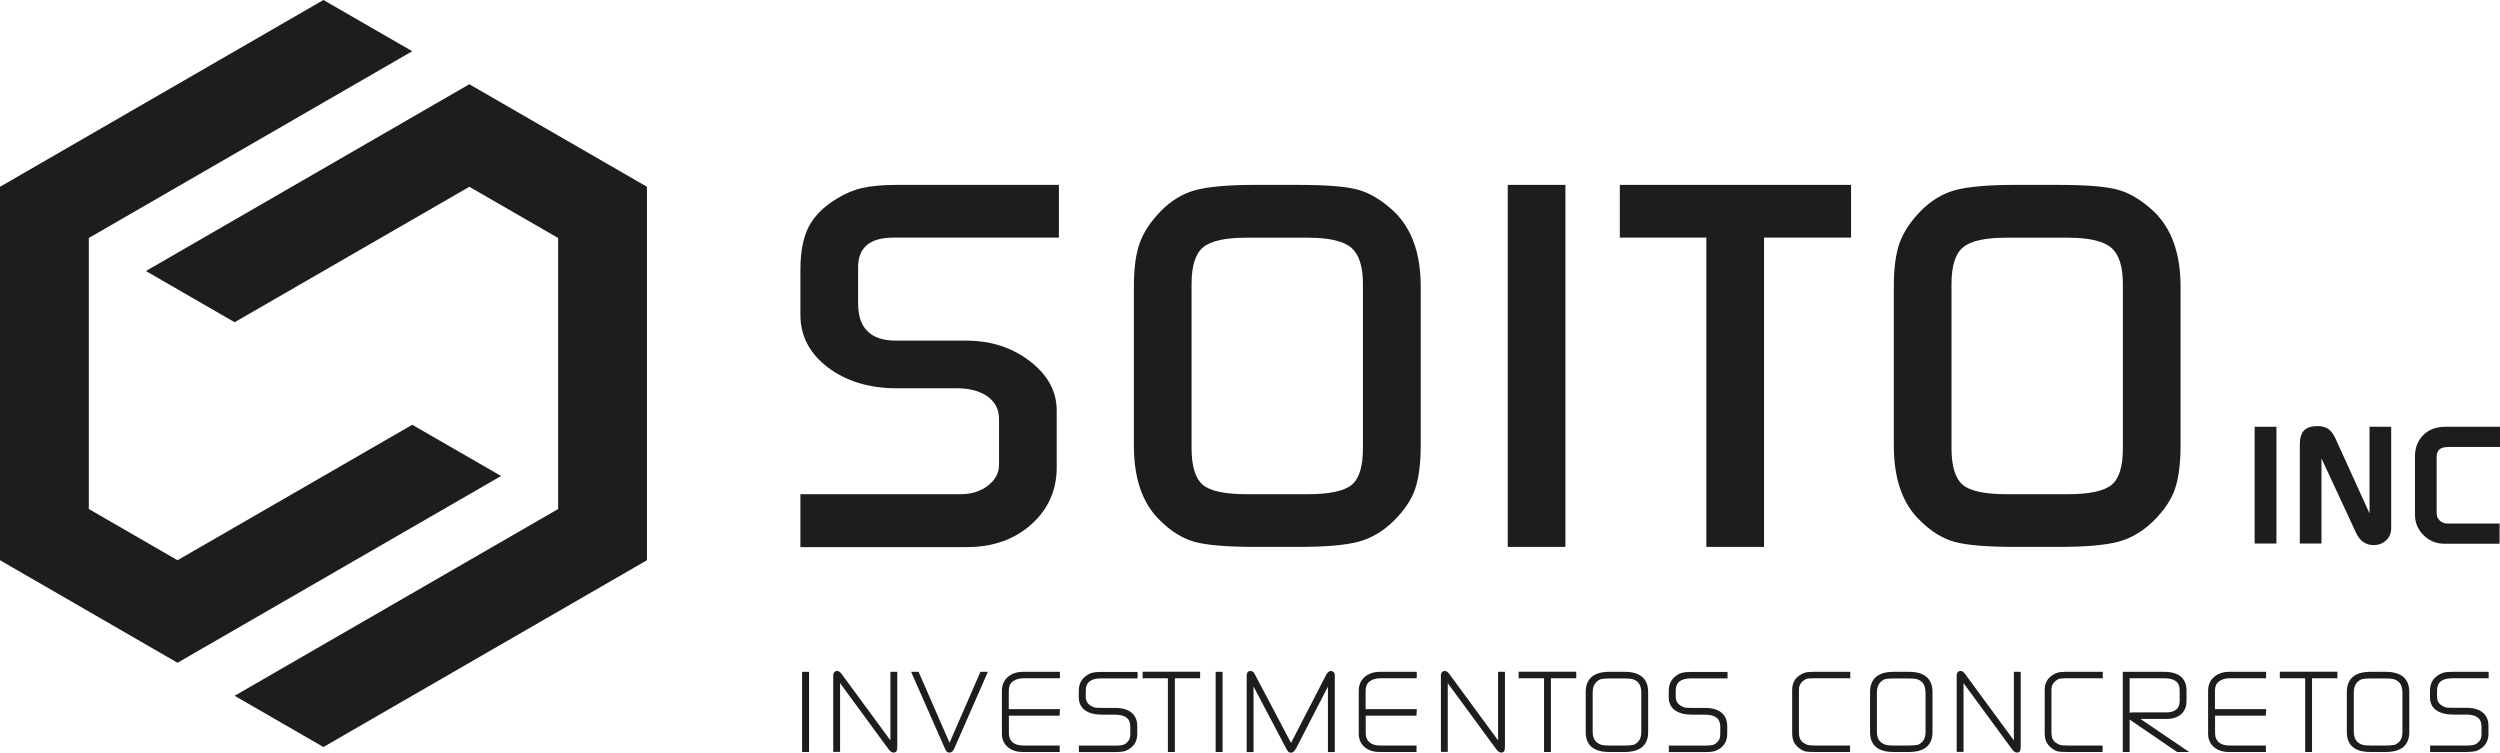 <?xml version="1.0" encoding="UTF-8"?>
<svg id="Camada_1" data-name="Camada 1" xmlns="http://www.w3.org/2000/svg" viewBox="0 0 251.37 75.68">
  <defs>
    <style>
      .cls-1 {
        fill: #1d1d1b;
      }
    </style>
  </defs>
  <polygon class="cls-1" points="14.67 27.25 23.59 32.4 47.19 18.78 56.12 23.93 56.12 51.18 23.59 69.96 32.52 75.11 65.05 56.33 65.05 18.78 47.19 8.47 14.67 27.25"/>
  <polygon class="cls-1" points="32.52 0 0 18.78 0 56.33 17.85 66.64 50.38 47.86 41.45 42.71 17.85 56.33 8.93 51.18 8.93 23.93 41.45 5.15 32.52 0"/>
  <g>
    <path class="cls-1" d="M80.48,54.99v-5.3h16.11c1.08,0,1.99-.28,2.74-.86.75-.57,1.12-1.28,1.12-2.12v-4.59c0-.94-.38-1.69-1.15-2.25-.76-.55-1.8-.83-3.1-.83h-6.04c-2.76,0-5.06-.7-6.91-2.09-1.84-1.4-2.77-3.16-2.77-5.28v-4.54c0-1.82.28-3.26.84-4.34s1.51-2.02,2.84-2.83c.82-.5,1.66-.86,2.54-1.06.87-.2,2.04-.31,3.48-.31h16.29v5.3h-16.61c-2.39,0-3.58.99-3.58,2.98v3.64c0,2.49,1.27,3.74,3.8,3.74h7.05c2.5,0,4.64.69,6.43,2.07s2.69,3.03,2.69,4.95v5.71c0,2.32-.86,4.24-2.57,5.76-1.71,1.52-3.87,2.27-6.47,2.27h-16.73v-.02Z"/>
    <path class="cls-1" d="M119.81,45.04c0,1.82.37,3.05,1.11,3.69s2.21.96,4.41.96h6.19c2.15,0,3.61-.31,4.38-.93.76-.62,1.14-1.84,1.14-3.66v-16.56c0-1.75-.39-2.96-1.17-3.63-.78-.67-2.23-1.01-4.35-1.01h-6.19c-2.12,0-3.57.32-4.35.96s-1.17,1.87-1.17,3.68v16.51h0ZM126.22,54.99c-2.83,0-4.85-.17-6.08-.5-1.23-.34-2.4-1.06-3.51-2.17-1.75-1.68-2.62-4.19-2.62-7.52v-16c0-1.82.19-3.27.59-4.37.39-1.09,1.1-2.16,2.12-3.21,1.02-1.04,2.18-1.74,3.46-2.1,1.28-.35,3.3-.53,6.05-.53h4.35c2.86,0,4.88.17,6.05.51s2.35,1.06,3.54,2.17c1.78,1.72,2.68,4.22,2.68,7.52v16c0,1.82-.19,3.27-.56,4.37-.37,1.09-1.09,2.16-2.15,3.21-1.06,1.04-2.23,1.74-3.51,2.09s-3.3.53-6.05.53h-4.36Z"/>
  </g>
  <rect class="cls-1" x="151.6" y="18.59" width="5.8" height="36.4"/>
  <polygon class="cls-1" points="162.87 23.89 162.87 18.59 186.12 18.59 186.12 23.89 177.37 23.89 177.37 54.99 171.57 54.99 171.57 23.89 162.87 23.89"/>
  <path class="cls-1" d="M196.22,45.04c0,1.82.37,3.05,1.11,3.69s2.21.96,4.41.96h6.19c2.15,0,3.61-.31,4.38-.93.76-.62,1.14-1.84,1.14-3.66v-16.56c0-1.75-.39-2.96-1.17-3.63-.78-.67-2.23-1.01-4.35-1.01h-6.19c-2.12,0-3.57.32-4.35.96s-1.17,1.87-1.17,3.68v16.51h0ZM202.63,54.99c-2.83,0-4.85-.17-6.08-.5s-2.4-1.06-3.51-2.17c-1.75-1.68-2.62-4.19-2.62-7.52v-16c0-1.82.19-3.27.58-4.37.39-1.09,1.1-2.16,2.12-3.21,1.02-1.04,2.18-1.74,3.46-2.1,1.28-.35,3.3-.53,6.05-.53h4.35c2.86,0,4.88.17,6.05.51s2.35,1.06,3.54,2.17c1.78,1.72,2.68,4.22,2.68,7.52v16c0,1.82-.19,3.27-.56,4.37-.37,1.09-1.09,2.16-2.15,3.21-1.06,1.04-2.23,1.74-3.51,2.09s-3.3.53-6.05.53h-4.35Z"/>
  <g>
    <rect class="cls-1" x="80.65" y="67.55" width=".7" height="8.06"/>
    <g>
      <path class="cls-1" d="M89.52,74.43l-4.82-6.56c-.1-.14-.18-.24-.25-.3-.08-.07-.18-.11-.28-.11-.2,0-.35.13-.39.37v7.77h.69v-6.91l4.85,6.61c.18.25.35.37.53.37.2,0,.28-.11.31-.18.03-.06.06-.17.06-.49v-7.45h-.69v6.89h0Z"/>
      <path class="cls-1" d="M95.47,74.67l-3.11-7.12h-.75l3.38,7.67c.11.25.16.32.2.35.06.07.16.1.28.1.11,0,.21-.04.29-.11.06-.06.13-.17.21-.34l3.36-7.67h-.75l-3.1,7.12h0Z"/>
      <path class="cls-1" d="M106.54,71.95l.04-.65h-5.15v-1.85c0-.42.13-.73.4-.93.28-.21.63-.32,1.04-.32h3.7v-.65h-3.68c-.64,0-1.17.18-1.56.52-.39.35-.59.81-.59,1.39v4.31c0,.55.19,1,.58,1.34.38.33.88.5,1.49.5h3.74v-.65h-3.68c-.45,0-.81-.11-1.06-.33s-.37-.52-.37-.91v-1.76h5.11-.01Z"/>
      <path class="cls-1" d="M109.79,67.65c-.23.07-.46.2-.68.38-.42.33-.64.81-.64,1.43v.65c0,.57.21,1.01.63,1.31.4.29.98.44,1.71.44h1.31c1.03,0,1.53.39,1.53,1.2v.76c0,.2-.03.36-.08.49-.06.13-.15.25-.28.37s-.27.19-.42.23c-.16.04-.41.06-.74.06h-3.65v.65h3.64c.41,0,.72-.03.92-.08.21-.06.43-.17.67-.35.42-.33.64-.8.64-1.4v-.78c0-.59-.2-1.05-.58-1.36-.38-.31-.93-.47-1.63-.47h-1.31c-.48,0-.68-.02-.76-.04-.11-.03-.26-.1-.44-.21-.31-.2-.46-.49-.46-.9v-.59c0-.83.51-1.23,1.54-1.23h3.67v-.65h-3.64c-.41,0-.72.03-.94.1"/>
    </g>
    <polygon class="cls-1" points="114.89 67.54 114.89 68.2 117.43 68.2 117.43 75.61 118.13 75.61 118.13 68.2 120.67 68.2 120.67 67.54 114.89 67.54"/>
    <rect class="cls-1" x="122.23" y="67.55" width=".7" height="8.06"/>
    <path class="cls-1" d="M133.88,67.46h-.03c-.21,0-.39.15-.53.44l-3.51,6.8-3.57-6.77c-.12-.25-.19-.33-.23-.36-.07-.07-.17-.1-.28-.1-.2,0-.28.09-.32.17s-.06.22-.06.44v7.54h.69v-6.6l3.26,6.2c.14.26.2.33.24.37.06.06.15.09.27.09.11,0,.21-.05.3-.14.07-.07.16-.21.27-.41l3.14-6.09v6.58h.69v-7.79c-.02-.19-.14-.31-.32-.35"/>
    <path class="cls-1" d="M150.62,74.43l-4.82-6.56c-.1-.14-.18-.24-.25-.3-.08-.07-.18-.11-.28-.11-.2,0-.35.13-.39.37v7.77h.69v-6.91l4.85,6.61c.18.25.35.37.53.37.2,0,.28-.11.31-.18.03-.06.06-.17.06-.49v-7.45h-.69v6.89h0Z"/>
    <path class="cls-1" d="M142.42,71.95l.04-.65h-5.15v-1.85c0-.42.13-.73.4-.93.28-.21.63-.32,1.04-.32h3.7v-.65h-3.68c-.64,0-1.17.18-1.56.52-.39.35-.59.81-.59,1.39v4.31c0,.55.19,1,.58,1.34.38.33.88.5,1.49.5h3.74v-.65h-3.68c-.45,0-.81-.11-1.06-.33s-.37-.52-.37-.91v-1.76h5.11-.01Z"/>
    <polygon class="cls-1" points="152.7 67.54 152.7 68.2 155.25 68.2 155.25 75.61 155.94 75.61 155.94 68.2 158.49 68.2 158.49 67.54 152.7 67.54"/>
    <g>
      <path class="cls-1" d="M164.18,74.89c-.17.05-.44.07-.8.07h-1.58c-.34,0-.61-.02-.78-.07s-.32-.13-.47-.25c-.28-.24-.41-.59-.41-1.06v-3.95c0-.49.14-.84.41-1.09.14-.13.29-.22.45-.26s.43-.06.8-.06h1.58c.34,0,.61.02.79.07.17.05.32.13.46.25.27.24.4.61.4,1.09v3.99c0,.46-.13.8-.4,1.04-.14.12-.28.21-.45.25M163.35,67.55h-1.54c-1.57,0-2.37.69-2.37,2.05v4.01c0,1.33.8,2,2.37,2h1.54c1.57,0,2.37-.68,2.37-2.01v-4c0-1.36-.8-2.05-2.37-2.05"/>
      <path class="cls-1" d="M169.11,67.65c-.23.07-.46.2-.68.38-.42.33-.64.81-.64,1.43v.65c0,.57.21,1.01.63,1.31.4.29.98.44,1.71.44h1.31c1.03,0,1.53.39,1.53,1.2v.76c0,.2-.03.36-.08.49-.06.13-.15.25-.28.37s-.27.19-.42.23c-.16.04-.41.06-.74.06h-3.65v.65h3.64c.41,0,.72-.03.92-.08.21-.06.43-.17.67-.35.42-.33.64-.8.64-1.4v-.78c0-.59-.2-1.05-.58-1.36s-.93-.47-1.63-.47h-1.31c-.48,0-.68-.02-.76-.04-.11-.03-.26-.1-.44-.21-.31-.2-.46-.49-.46-.9v-.59c0-.83.51-1.23,1.54-1.23h3.67v-.65h-3.64c-.41,0-.72.03-.94.1"/>
      <path class="cls-1" d="M181.49,67.64c-.22.06-.43.17-.62.31-.45.33-.67.81-.67,1.41v4.33c0,.34.05.63.14.85.1.23.27.44.5.64.24.19.45.31.64.36.18.05.5.07.98.07h3.56v-.65h-3.56c-.32,0-.56-.02-.71-.06-.14-.04-.29-.12-.45-.24-.29-.21-.42-.54-.42-1v-4.33c0-.36.14-.64.41-.86.15-.12.28-.19.38-.22.07-.02.24-.05.63-.05h3.74v-.65h-3.75c-.33,0-.61.03-.82.09"/>
      <path class="cls-1" d="M192.76,74.89c-.17.05-.44.07-.8.07h-1.58c-.34,0-.61-.02-.78-.07s-.32-.13-.47-.25c-.28-.24-.41-.59-.41-1.06v-3.95c0-.49.14-.84.41-1.09.14-.13.29-.22.45-.26s.43-.06.8-.06h1.58c.34,0,.61.02.79.07.17.05.32.13.46.25.27.24.4.61.4,1.09v3.99c0,.46-.13.8-.4,1.04-.14.12-.28.21-.45.25M191.94,67.55h-1.54c-1.57,0-2.37.69-2.37,2.05v4.01c0,1.33.8,2,2.37,2h1.54c1.57,0,2.37-.68,2.37-2.01v-4c0-1.36-.8-2.05-2.37-2.05"/>
      <path class="cls-1" d="M202.48,74.43l-4.82-6.56c-.1-.14-.18-.24-.25-.3-.08-.07-.18-.11-.28-.11-.2,0-.35.13-.39.37v7.77h.69v-6.91l4.85,6.61c.18.25.35.37.53.37.2,0,.28-.11.31-.18.03-.06.06-.17.06-.49v-7.45h-.69v6.89h0Z"/>
      <path class="cls-1" d="M206.89,67.64c-.22.06-.43.17-.62.31-.45.33-.68.81-.68,1.41v4.33c0,.34.05.63.14.85.1.23.27.44.5.64.24.19.45.31.64.36.18.05.5.07.98.07h3.56v-.65h-3.56c-.32,0-.56-.02-.71-.06-.14-.04-.29-.12-.45-.24-.29-.21-.42-.54-.42-1v-4.33c0-.36.14-.64.41-.86.15-.12.28-.19.38-.22.07-.02.24-.05.63-.05h3.74v-.65h-3.75c-.33,0-.61.03-.82.09"/>
      <path class="cls-1" d="M214.13,68.2h3.5c1.03,0,1.53.39,1.53,1.2v1.12c0,.36-.11.63-.34.82-.24.2-.58.29-1.02.29h-3.34c-.15,0-.26.02-.33.05v-3.49h0ZM217.82,72.29c.63,0,1.13-.16,1.49-.48s.54-.77.54-1.33v-1.05c0-.62-.2-1.09-.58-1.41-.38-.31-.94-.47-1.65-.47h-4.18v8.06h.69v-3.26l4.77,3.26h1.21l-4.89-3.32h2.61-.01Z"/>
      <path class="cls-1" d="M227.82,71.95l.04-.65h-5.15v-1.85c0-.42.13-.73.4-.93.28-.21.63-.32,1.04-.32h3.7v-.65h-3.68c-.64,0-1.17.18-1.56.52-.39.35-.59.81-.59,1.39v4.31c0,.55.19,1,.58,1.34.38.33.88.5,1.49.5h3.74v-.65h-3.68c-.45,0-.81-.11-1.06-.33s-.37-.52-.37-.91v-1.76h5.11-.01Z"/>
    </g>
    <polygon class="cls-1" points="229.23 67.54 229.23 68.2 231.78 68.2 231.78 75.61 232.47 75.61 232.47 68.2 235.02 68.2 235.02 67.54 229.23 67.54"/>
    <g>
      <path class="cls-1" d="M240.71,74.89c-.17.05-.44.07-.8.07h-1.58c-.34,0-.61-.02-.78-.07s-.32-.13-.47-.25c-.28-.24-.41-.59-.41-1.06v-3.95c0-.49.14-.84.41-1.09.14-.13.29-.22.45-.26s.43-.06.8-.06h1.58c.34,0,.61.02.79.07.17.05.32.13.46.25.27.24.4.61.4,1.09v3.99c0,.46-.13.8-.4,1.04-.14.12-.28.21-.45.25M239.88,67.55h-1.54c-1.57,0-2.37.69-2.37,2.05v4.01c0,1.33.8,2,2.37,2h1.54c1.57,0,2.37-.68,2.37-2.01v-4c0-1.36-.8-2.05-2.37-2.05"/>
      <path class="cls-1" d="M246.56,68.2h3.67v-.65h-3.65c-.41,0-.71.03-.94.1s-.45.2-.68.38c-.42.33-.63.81-.63,1.43v.65c0,.57.21,1.01.63,1.3.4.29.98.44,1.71.44h1.31c1.03,0,1.53.39,1.53,1.2v.76c0,.2-.03.36-.08.49-.06.13-.15.25-.28.37s-.27.19-.42.23c-.16.04-.41.06-.74.06h-3.65v.65h3.64c.41,0,.71-.03.92-.08.21-.05.43-.17.67-.35.42-.33.64-.8.64-1.4v-.78c0-.59-.19-1.05-.58-1.36-.38-.31-.93-.47-1.63-.47h-1.31c-.48,0-.68-.02-.76-.04-.11-.03-.26-.1-.44-.21-.31-.2-.45-.49-.45-.9v-.59c0-.83.5-1.23,1.54-1.23"/>
    </g>
  </g>
  <rect class="cls-1" x="226.7" y="42.91" width="2.19" height="11.74"/>
  <g>
    <path class="cls-1" d="M238.25,51.62l-3.44-7.57c-.21-.44-.45-.75-.72-.93s-.63-.28-1.07-.28c-.61,0-1.06.15-1.35.44-.28.29-.43.76-.43,1.39v9.98h2.18v-8.56l3.45,7.43c.38.85.98,1.29,1.78,1.29.51,0,.93-.16,1.27-.48.34-.32.51-.73.51-1.22v-10.2h-2.18v8.71h0Z"/>
    <path class="cls-1" d="M246.13,44.94h5.24v-2.03h-5.49c-.92,0-1.67.28-2.22.83-.56.55-.84,1.28-.84,2.17v5.84c0,.8.29,1.49.86,2.06s1.27.86,2.08.86h5.57v-2.03h-5.21c-.34,0-.6-.1-.81-.3-.21-.2-.31-.44-.31-.73v-5.66c0-.68.36-1,1.12-1"/>
  </g>
</svg>
